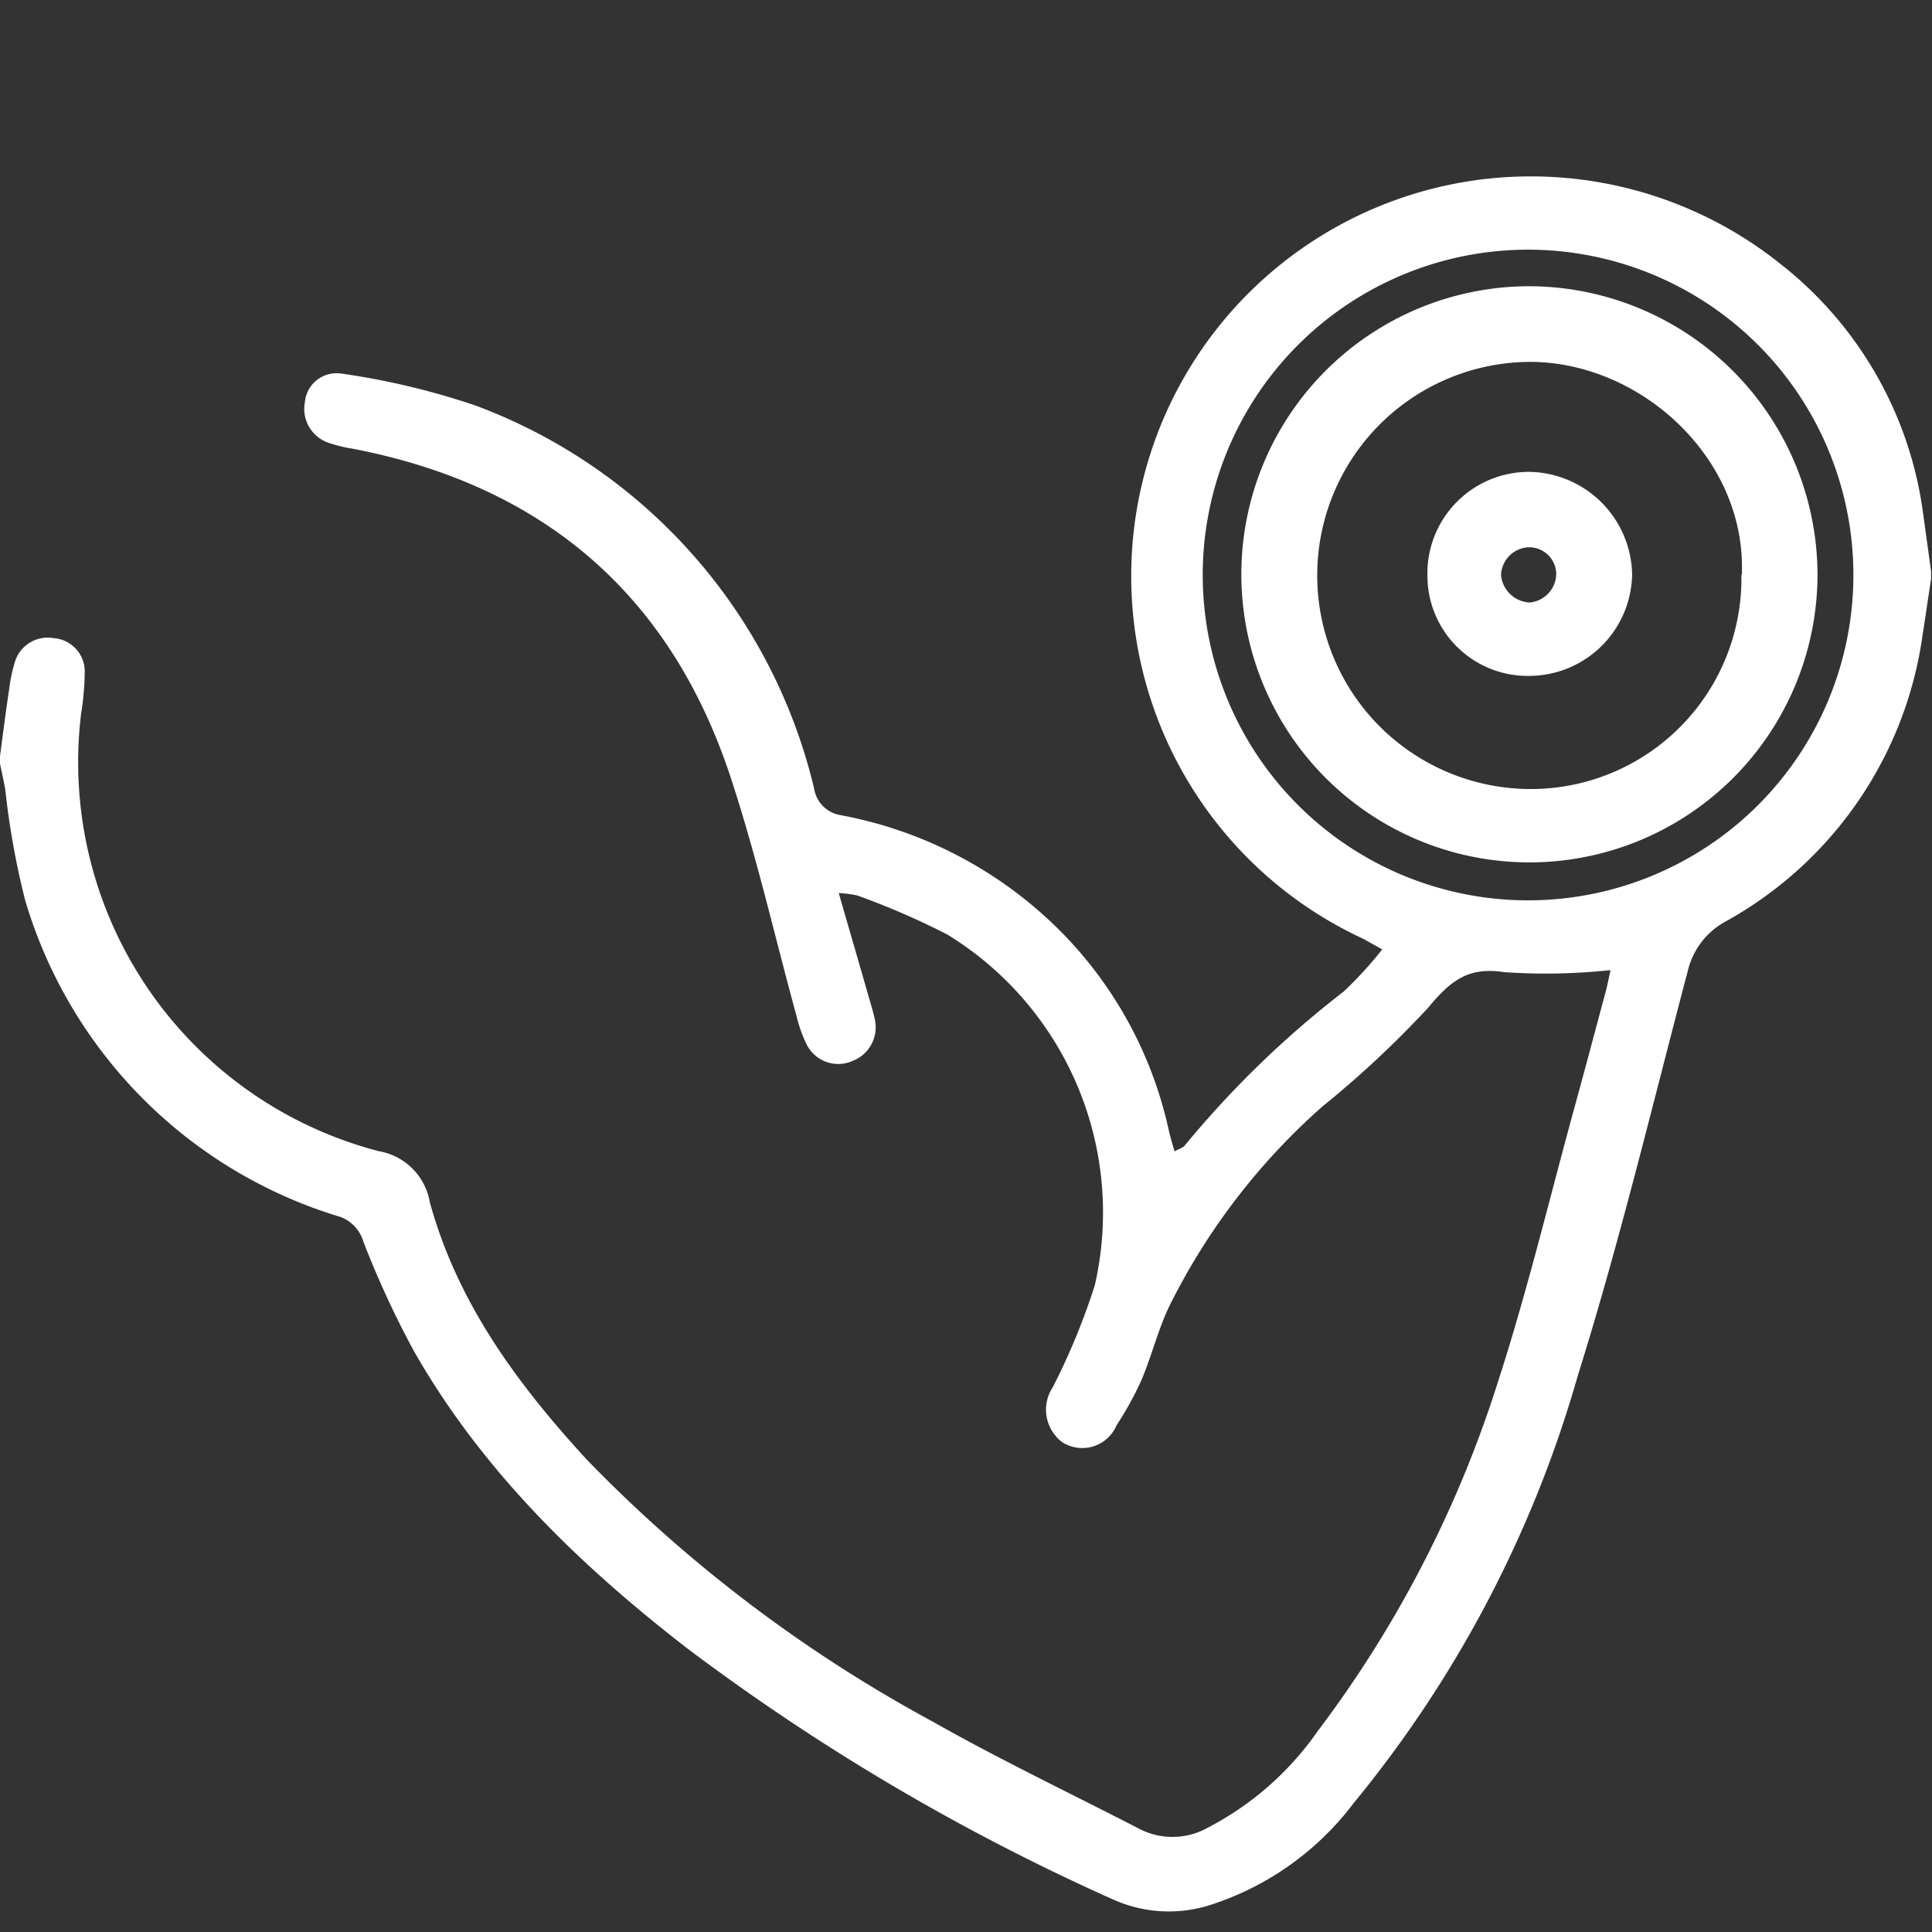 <svg id="Layer_1" data-name="Layer 1" xmlns="http://www.w3.org/2000/svg" viewBox="0 0 85.04 85.04"><rect x="0" y="0" width="85.04" height="85.04" fill="#333333" stroke="none"/><defs><style>.cls-1{fill:#fff;}</style></defs><title>الايقونات جاهزة2</title><path class="cls-1" d="M85,25.48c-.13.84-.25,1.68-.38,2.51a17.1,17.1,0,0,1-8.61,12.54,3.36,3.36,0,0,0-1.72,2.21c-1.57,5.95-3,11.93-4.84,17.81a52.09,52.09,0,0,1-9.87,18.82,12.8,12.8,0,0,1-6.5,4.54,6,6,0,0,1-4.06-.29A96.75,96.75,0,0,1,30.23,72.54c-4.74-3.67-9-7.8-12-13.05A41.85,41.85,0,0,1,16,54.67,1.67,1.67,0,0,0,15,53.57,20.67,20.67,0,0,1,1.1,39.6a35.54,35.54,0,0,1-.87-4.86C.16,34.36.08,34,0,33.62v-.33c.13-1,.26-2,.41-3a6.93,6.93,0,0,1,.26-1.2,1.51,1.51,0,0,1,1.7-1,1.47,1.47,0,0,1,1.36,1.43,12.05,12.05,0,0,1-.16,1.89,17.69,17.69,0,0,0,13.1,19.26,2.75,2.75,0,0,1,2.25,2.25c1.22,4.44,3.85,8,6.93,11.35A62.69,62.69,0,0,0,41,75.75c3,1.7,6.13,3.19,9.19,4.77a3.17,3.17,0,0,0,2.95-.06A13.42,13.42,0,0,0,58,76.2a50.92,50.92,0,0,0,7.92-15.33c1.3-4,2.27-8.07,3.38-12.11.47-1.71.92-3.41,1.38-5.12.08-.31.14-.62.21-.94a26.49,26.49,0,0,1-4.69.09c-1.63-.25-2.39.43-3.35,1.58a44.54,44.54,0,0,1-4.65,4.34,28.82,28.82,0,0,0-6.69,8.7c-.52,1.05-.8,2.23-1.26,3.32a14.31,14.31,0,0,1-1.1,2,1.64,1.64,0,0,1-2.38.76,1.79,1.79,0,0,1-.43-2.43,29.48,29.48,0,0,0,1.85-4.49,14.35,14.35,0,0,0-6.5-15.44,33.71,33.71,0,0,0-3.94-1.71,4.52,4.52,0,0,0-.83-.11c.44,1.54.85,2.93,1.25,4.33.11.4.24.79.33,1.2a1.59,1.59,0,0,1-1,1.87,1.55,1.55,0,0,1-2-.75,5.9,5.9,0,0,1-.44-1.24c-.94-3.43-1.73-6.91-2.83-10.29C29.62,26.28,24,21.38,15.52,19.75a6.38,6.38,0,0,1-1-.24,1.58,1.58,0,0,1-1.1-1.81A1.4,1.4,0,0,1,15,16.44a32.63,32.63,0,0,1,5.93,1.41,23.88,23.88,0,0,1,14.9,16.84A1.41,1.41,0,0,0,37,35.88,18.4,18.4,0,0,1,46.69,41a17.82,17.82,0,0,1,4.74,8.68c.07.32.16.63.27,1,.19-.11.36-.15.45-.26a43.43,43.43,0,0,1,7-6.78,17.4,17.4,0,0,0,1.69-1.85L60,41.32A17.59,17.59,0,1,1,78.36,11.61a16.75,16.75,0,0,1,6.29,11L85,25.15Zm-3.42-.17a14.32,14.32,0,1,0-28.64,0,14.32,14.32,0,0,0,28.64,0Z"/><path class="cls-1" d="M80,25.31A12.68,12.68,0,1,1,67.45,12.6,12.72,12.72,0,0,1,80,25.31Zm-3.33,0c.21-5.1-4.38-9.3-9.19-9.38a9.4,9.4,0,1,0-.2,18.8A9.27,9.27,0,0,0,76.65,25.27Z"/><path class="cls-1" d="M67.33,29.75a4.41,4.41,0,0,1-4.5-4.41,4.47,4.47,0,0,1,4.49-4.57,4.6,4.6,0,0,1,4.52,4.5A4.54,4.54,0,0,1,67.33,29.75Zm1.17-4.49a1.19,1.19,0,0,0-1.23-1.17,1.27,1.27,0,0,0-1.2,1.22,1.33,1.33,0,0,0,1.25,1.21A1.28,1.28,0,0,0,68.5,25.26Z"/></svg>